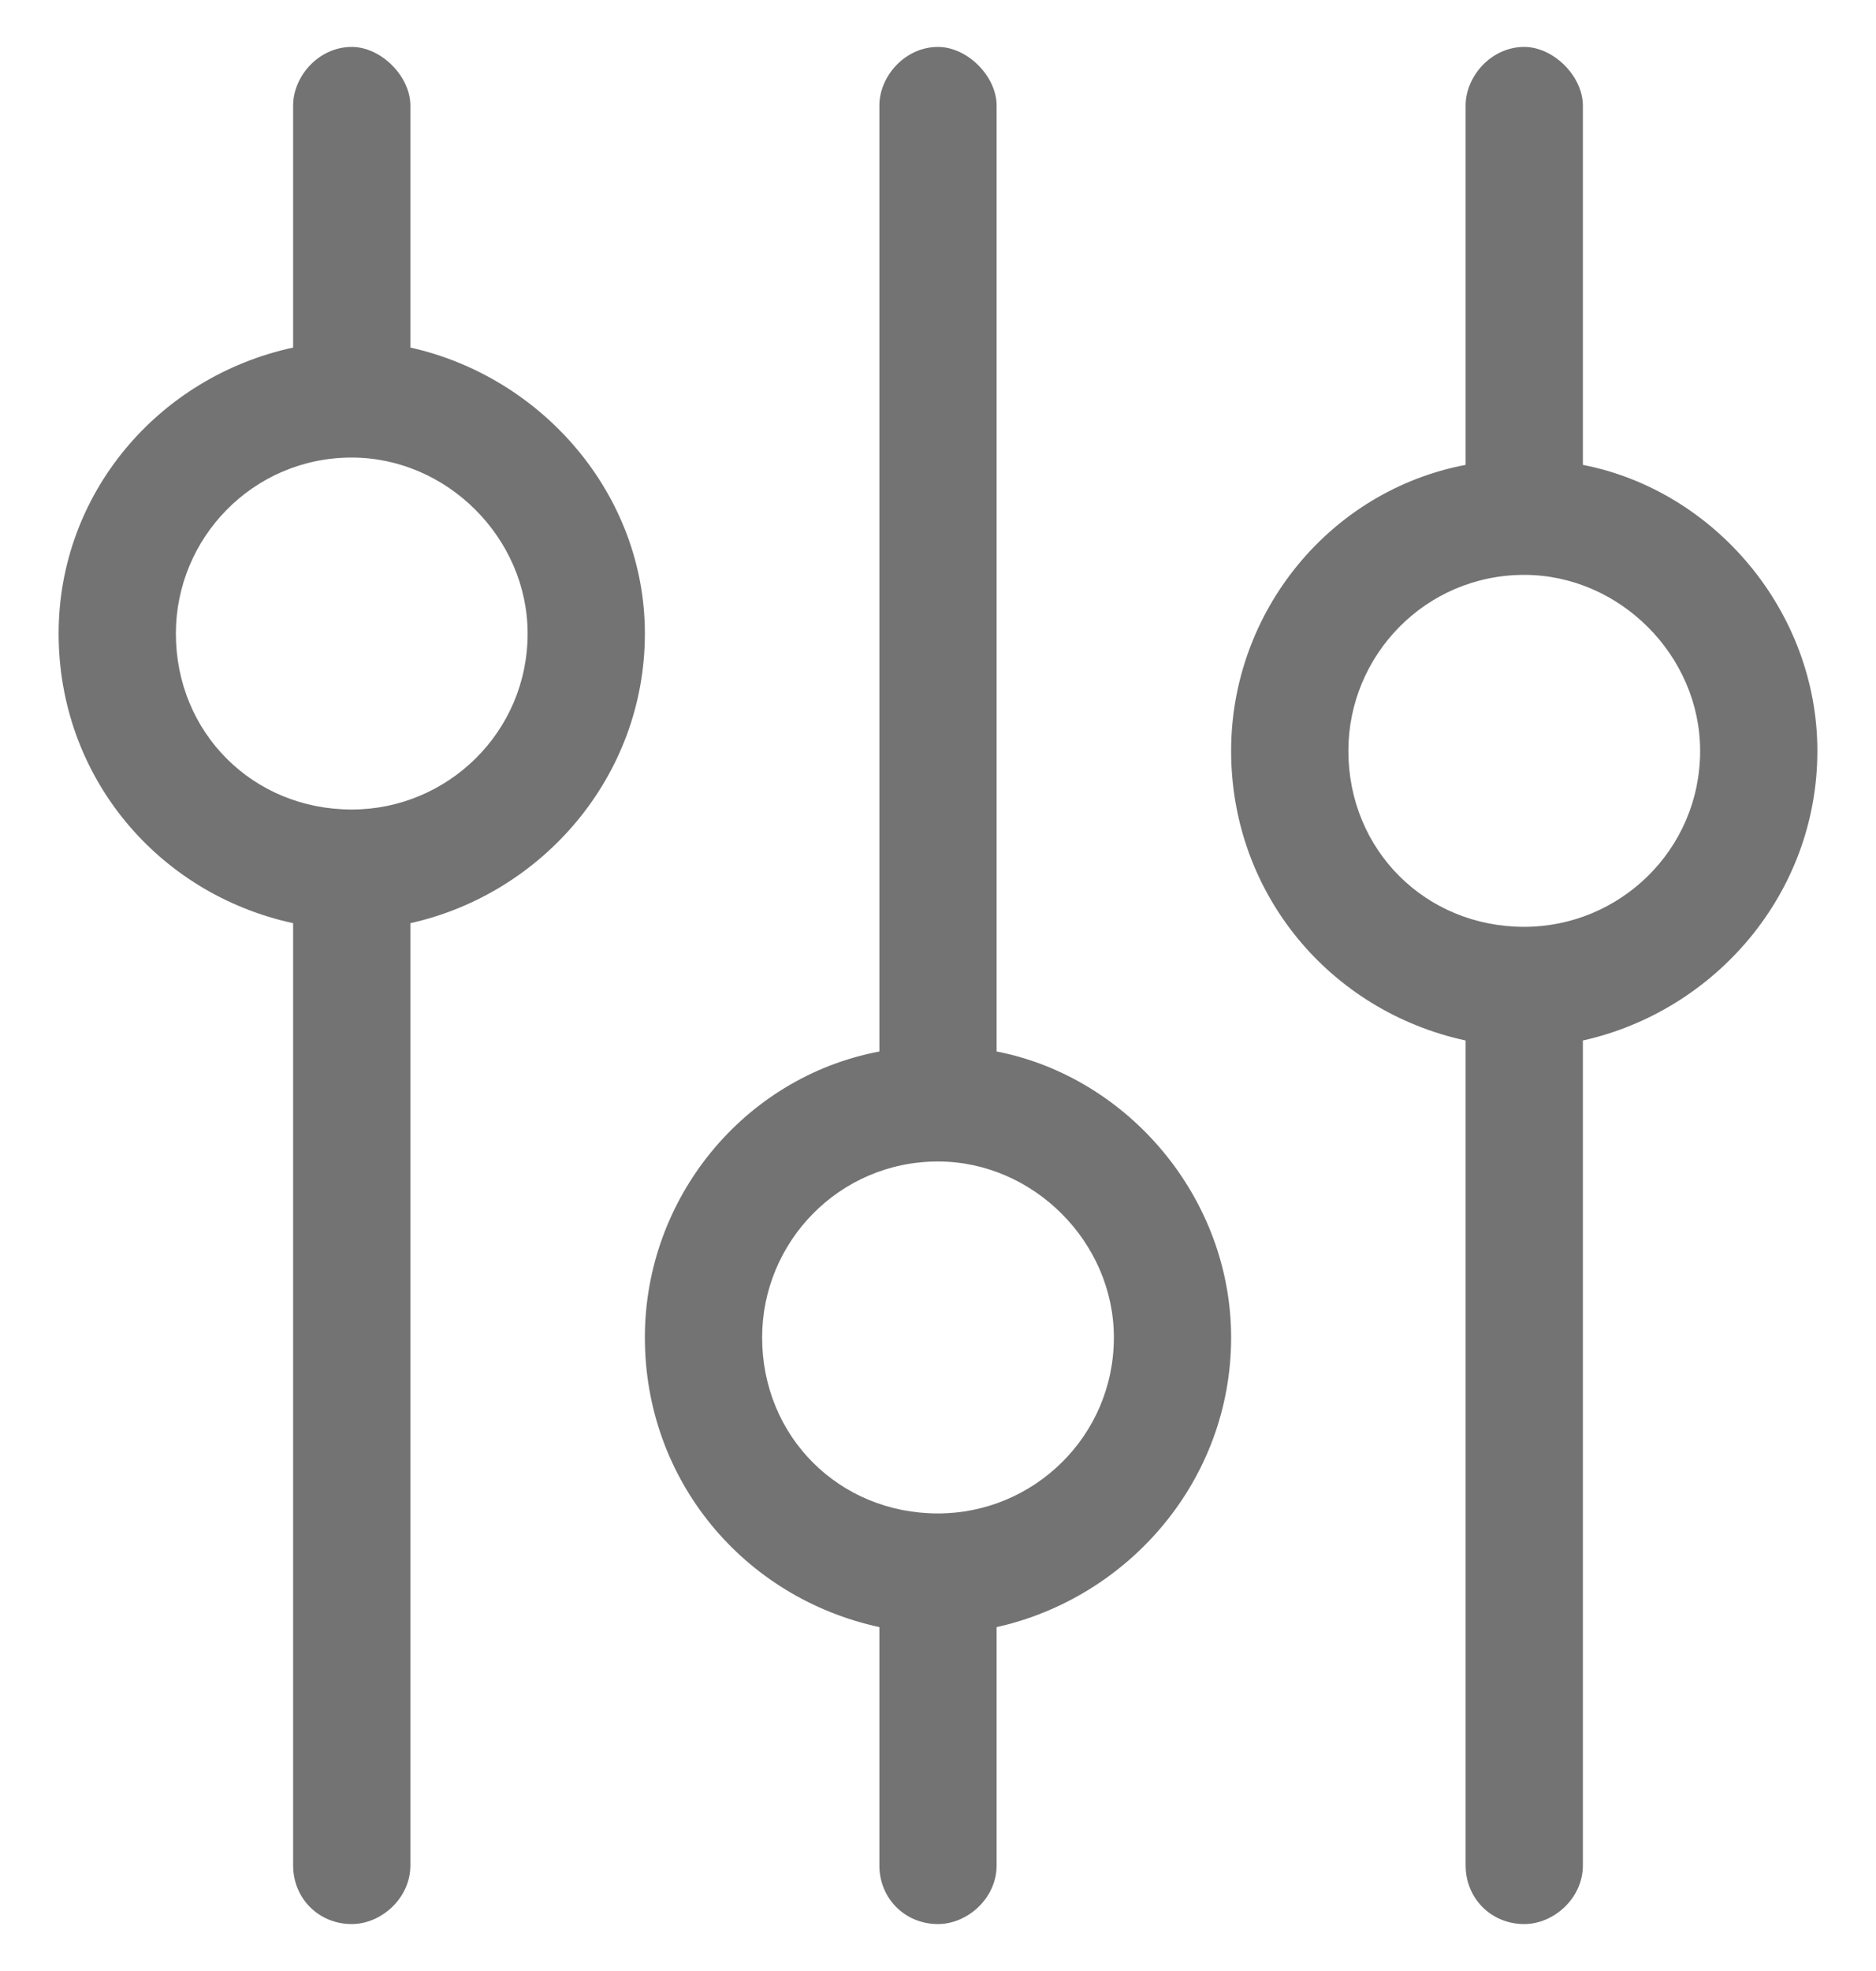 <svg width="20" height="21" viewBox="0 0 20 21" fill="none" xmlns="http://www.w3.org/2000/svg">
<path d="M3.75 0.5C4.062 0.5 4.375 0.812 4.375 1.125V3.703C5.781 4.016 6.875 5.266 6.875 6.75C6.875 8.273 5.781 9.523 4.375 9.836V19.875C4.375 20.227 4.062 20.5 3.75 20.5C3.398 20.5 3.125 20.227 3.125 19.875V9.836C1.68 9.523 0.625 8.273 0.625 6.75C0.625 5.266 1.68 4.016 3.125 3.703V1.125C3.125 0.812 3.398 0.5 3.75 0.5ZM3.75 8.625C4.766 8.625 5.625 7.805 5.625 6.75C5.625 5.734 4.766 4.875 3.75 4.875C2.695 4.875 1.875 5.734 1.875 6.75C1.875 7.805 2.695 8.625 3.75 8.625ZM13.125 14.25C13.125 15.773 12.031 17.023 10.625 17.336V19.875C10.625 20.227 10.312 20.5 10 20.5C9.648 20.5 9.375 20.227 9.375 19.875V17.336C7.93 17.023 6.875 15.773 6.875 14.25C6.875 12.766 7.93 11.477 9.375 11.203V1.125C9.375 0.812 9.648 0.5 10 0.5C10.312 0.5 10.625 0.812 10.625 1.125V11.203C12.031 11.477 13.125 12.766 13.125 14.25ZM10 16.125C11.016 16.125 11.875 15.305 11.875 14.25C11.875 13.234 11.016 12.375 10 12.375C8.945 12.375 8.125 13.234 8.125 14.25C8.125 15.305 8.945 16.125 10 16.125ZM16.875 19.875C16.875 20.227 16.562 20.5 16.25 20.5C15.898 20.5 15.625 20.227 15.625 19.875V11.086C14.18 10.773 13.125 9.523 13.125 8C13.125 6.516 14.18 5.227 15.625 4.953V1.125C15.625 0.812 15.898 0.5 16.25 0.5C16.562 0.5 16.875 0.812 16.875 1.125V4.953C18.281 5.227 19.375 6.516 19.375 8C19.375 9.523 18.281 10.773 16.875 11.086V19.875ZM16.25 6.125C15.195 6.125 14.375 6.984 14.375 8C14.375 9.055 15.195 9.875 16.25 9.875C17.266 9.875 18.125 9.055 18.125 8C18.125 6.984 17.266 6.125 16.25 6.125Z" fill="#737373"/>
</svg>
